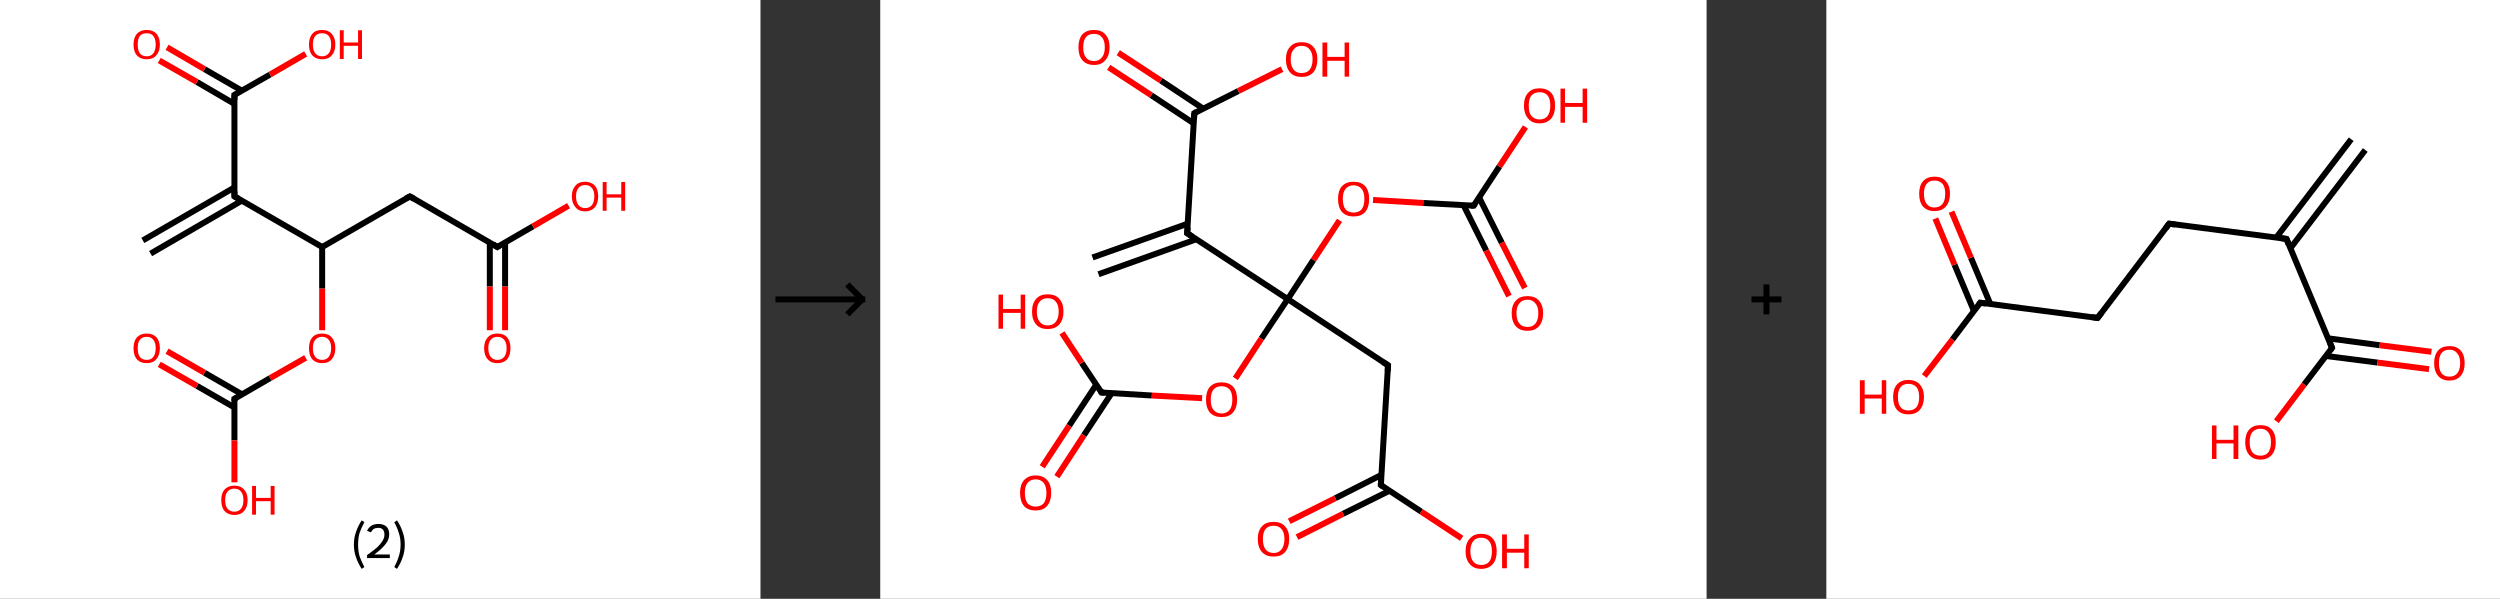 <?xml version='1.0' encoding='ASCII' standalone='yes'?>
<svg xmlns="http://www.w3.org/2000/svg" xmlns:xlink="http://www.w3.org/1999/xlink" version="1.1" width="835.0px" viewBox="0 0 835.0 200.0" height="200.0px">
  <rect x="0" y="0" width="835.0" height="200.0" fill="#333333" stroke="none"/>
  <g>
    <g transform="translate(0, 0) scale(1 1) "><!-- END OF HEADER -->
<rect style="opacity:1.0;fill:#FFFFFF;stroke:none" width="254.0" height="200.0" x="0.0" y="0.0"> </rect>
<path class="bond-0 atom-0 atom-1" d="M 47.7,80.3 L 78.3,62.6" style="fill:none;fill-rule:evenodd;stroke:#000000;stroke-width:2.0px;stroke-linecap:butt;stroke-linejoin:miter;stroke-opacity:1"/>
<path class="bond-0 atom-0 atom-1" d="M 50.3,84.7 L 80.8,67.0" style="fill:none;fill-rule:evenodd;stroke:#000000;stroke-width:2.0px;stroke-linecap:butt;stroke-linejoin:miter;stroke-opacity:1"/>
<path class="bond-1 atom-1 atom-2" d="M 78.3,65.6 L 78.3,31.7" style="fill:none;fill-rule:evenodd;stroke:#000000;stroke-width:2.0px;stroke-linecap:butt;stroke-linejoin:miter;stroke-opacity:1"/>
<path class="bond-2 atom-2 atom-3" d="M 80.8,30.3 L 68.3,23.1" style="fill:none;fill-rule:evenodd;stroke:#000000;stroke-width:2.0px;stroke-linecap:butt;stroke-linejoin:miter;stroke-opacity:1"/>
<path class="bond-2 atom-2 atom-3" d="M 68.3,23.1 L 55.8,15.8" style="fill:none;fill-rule:evenodd;stroke:#FF0000;stroke-width:2.0px;stroke-linecap:butt;stroke-linejoin:miter;stroke-opacity:1"/>
<path class="bond-2 atom-2 atom-3" d="M 78.3,34.7 L 65.8,27.4" style="fill:none;fill-rule:evenodd;stroke:#000000;stroke-width:2.0px;stroke-linecap:butt;stroke-linejoin:miter;stroke-opacity:1"/>
<path class="bond-2 atom-2 atom-3" d="M 65.8,27.4 L 53.2,20.2" style="fill:none;fill-rule:evenodd;stroke:#FF0000;stroke-width:2.0px;stroke-linecap:butt;stroke-linejoin:miter;stroke-opacity:1"/>
<path class="bond-3 atom-2 atom-4" d="M 78.3,31.7 L 90.2,24.9" style="fill:none;fill-rule:evenodd;stroke:#000000;stroke-width:2.0px;stroke-linecap:butt;stroke-linejoin:miter;stroke-opacity:1"/>
<path class="bond-3 atom-2 atom-4" d="M 90.2,24.9 L 102.1,18.0" style="fill:none;fill-rule:evenodd;stroke:#FF0000;stroke-width:2.0px;stroke-linecap:butt;stroke-linejoin:miter;stroke-opacity:1"/>
<path class="bond-4 atom-1 atom-5" d="M 78.3,65.6 L 107.6,82.5" style="fill:none;fill-rule:evenodd;stroke:#000000;stroke-width:2.0px;stroke-linecap:butt;stroke-linejoin:miter;stroke-opacity:1"/>
<path class="bond-5 atom-5 atom-6" d="M 107.6,82.5 L 136.9,65.6" style="fill:none;fill-rule:evenodd;stroke:#000000;stroke-width:2.0px;stroke-linecap:butt;stroke-linejoin:miter;stroke-opacity:1"/>
<path class="bond-6 atom-6 atom-7" d="M 136.9,65.6 L 166.1,82.5" style="fill:none;fill-rule:evenodd;stroke:#000000;stroke-width:2.0px;stroke-linecap:butt;stroke-linejoin:miter;stroke-opacity:1"/>
<path class="bond-7 atom-7 atom-8" d="M 163.6,81.0 L 163.6,95.7" style="fill:none;fill-rule:evenodd;stroke:#000000;stroke-width:2.0px;stroke-linecap:butt;stroke-linejoin:miter;stroke-opacity:1"/>
<path class="bond-7 atom-7 atom-8" d="M 163.6,95.7 L 163.6,110.3" style="fill:none;fill-rule:evenodd;stroke:#FF0000;stroke-width:2.0px;stroke-linecap:butt;stroke-linejoin:miter;stroke-opacity:1"/>
<path class="bond-7 atom-7 atom-8" d="M 168.7,81.0 L 168.7,95.7" style="fill:none;fill-rule:evenodd;stroke:#000000;stroke-width:2.0px;stroke-linecap:butt;stroke-linejoin:miter;stroke-opacity:1"/>
<path class="bond-7 atom-7 atom-8" d="M 168.7,95.7 L 168.7,110.3" style="fill:none;fill-rule:evenodd;stroke:#FF0000;stroke-width:2.0px;stroke-linecap:butt;stroke-linejoin:miter;stroke-opacity:1"/>
<path class="bond-8 atom-7 atom-9" d="M 166.1,82.5 L 178.0,75.6" style="fill:none;fill-rule:evenodd;stroke:#000000;stroke-width:2.0px;stroke-linecap:butt;stroke-linejoin:miter;stroke-opacity:1"/>
<path class="bond-8 atom-7 atom-9" d="M 178.0,75.6 L 189.9,68.7" style="fill:none;fill-rule:evenodd;stroke:#FF0000;stroke-width:2.0px;stroke-linecap:butt;stroke-linejoin:miter;stroke-opacity:1"/>
<path class="bond-9 atom-5 atom-10" d="M 107.6,82.5 L 107.6,96.4" style="fill:none;fill-rule:evenodd;stroke:#000000;stroke-width:2.0px;stroke-linecap:butt;stroke-linejoin:miter;stroke-opacity:1"/>
<path class="bond-9 atom-5 atom-10" d="M 107.6,96.4 L 107.6,110.3" style="fill:none;fill-rule:evenodd;stroke:#FF0000;stroke-width:2.0px;stroke-linecap:butt;stroke-linejoin:miter;stroke-opacity:1"/>
<path class="bond-10 atom-10 atom-11" d="M 102.1,119.5 L 90.2,126.3" style="fill:none;fill-rule:evenodd;stroke:#FF0000;stroke-width:2.0px;stroke-linecap:butt;stroke-linejoin:miter;stroke-opacity:1"/>
<path class="bond-10 atom-10 atom-11" d="M 90.2,126.3 L 78.3,133.2" style="fill:none;fill-rule:evenodd;stroke:#000000;stroke-width:2.0px;stroke-linecap:butt;stroke-linejoin:miter;stroke-opacity:1"/>
<path class="bond-11 atom-11 atom-12" d="M 80.8,131.7 L 68.3,124.5" style="fill:none;fill-rule:evenodd;stroke:#000000;stroke-width:2.0px;stroke-linecap:butt;stroke-linejoin:miter;stroke-opacity:1"/>
<path class="bond-11 atom-11 atom-12" d="M 68.3,124.5 L 55.8,117.3" style="fill:none;fill-rule:evenodd;stroke:#FF0000;stroke-width:2.0px;stroke-linecap:butt;stroke-linejoin:miter;stroke-opacity:1"/>
<path class="bond-11 atom-11 atom-12" d="M 78.3,136.1 L 65.8,128.9" style="fill:none;fill-rule:evenodd;stroke:#000000;stroke-width:2.0px;stroke-linecap:butt;stroke-linejoin:miter;stroke-opacity:1"/>
<path class="bond-11 atom-11 atom-12" d="M 65.8,128.9 L 53.2,121.7" style="fill:none;fill-rule:evenodd;stroke:#FF0000;stroke-width:2.0px;stroke-linecap:butt;stroke-linejoin:miter;stroke-opacity:1"/>
<path class="bond-12 atom-11 atom-13" d="M 78.3,133.2 L 78.3,147.1" style="fill:none;fill-rule:evenodd;stroke:#000000;stroke-width:2.0px;stroke-linecap:butt;stroke-linejoin:miter;stroke-opacity:1"/>
<path class="bond-12 atom-11 atom-13" d="M 78.3,147.1 L 78.3,161.1" style="fill:none;fill-rule:evenodd;stroke:#FF0000;stroke-width:2.0px;stroke-linecap:butt;stroke-linejoin:miter;stroke-opacity:1"/>
<path d="M 78.3,63.9 L 78.3,65.6 L 79.7,66.4" style="fill:none;stroke:#000000;stroke-width:2.0px;stroke-linecap:butt;stroke-linejoin:miter;stroke-opacity:1;"/>
<path d="M 78.3,33.4 L 78.3,31.7 L 78.9,31.4" style="fill:none;stroke:#000000;stroke-width:2.0px;stroke-linecap:butt;stroke-linejoin:miter;stroke-opacity:1;"/>
<path d="M 135.4,66.4 L 136.9,65.6 L 138.3,66.4" style="fill:none;stroke:#000000;stroke-width:2.0px;stroke-linecap:butt;stroke-linejoin:miter;stroke-opacity:1;"/>
<path d="M 164.7,81.6 L 166.1,82.5 L 166.7,82.1" style="fill:none;stroke:#000000;stroke-width:2.0px;stroke-linecap:butt;stroke-linejoin:miter;stroke-opacity:1;"/>
<path d="M 78.9,132.9 L 78.3,133.2 L 78.3,133.9" style="fill:none;stroke:#000000;stroke-width:2.0px;stroke-linecap:butt;stroke-linejoin:miter;stroke-opacity:1;"/>
<path class="atom-3" d="M 44.6 14.9 Q 44.6 12.6, 45.7 11.3 Q 46.9 10.0, 49.0 10.0 Q 51.1 10.0, 52.3 11.3 Q 53.4 12.6, 53.4 14.9 Q 53.4 17.2, 52.2 18.5 Q 51.1 19.8, 49.0 19.8 Q 46.9 19.8, 45.7 18.5 Q 44.6 17.2, 44.6 14.9 M 49.0 18.8 Q 50.5 18.8, 51.2 17.8 Q 52.0 16.8, 52.0 14.9 Q 52.0 13.0, 51.2 12.0 Q 50.5 11.1, 49.0 11.1 Q 47.5 11.1, 46.7 12.0 Q 46.0 13.0, 46.0 14.9 Q 46.0 16.8, 46.7 17.8 Q 47.5 18.8, 49.0 18.8 " fill="#FF0000"/>
<path class="atom-4" d="M 103.2 14.9 Q 103.2 12.6, 104.3 11.3 Q 105.4 10.0, 107.6 10.0 Q 109.7 10.0, 110.8 11.3 Q 112.0 12.6, 112.0 14.9 Q 112.0 17.2, 110.8 18.5 Q 109.7 19.8, 107.6 19.8 Q 105.5 19.8, 104.3 18.5 Q 103.2 17.2, 103.2 14.9 M 107.6 18.8 Q 109.0 18.8, 109.8 17.8 Q 110.6 16.8, 110.6 14.9 Q 110.6 13.0, 109.8 12.0 Q 109.0 11.1, 107.6 11.1 Q 106.1 11.1, 105.3 12.0 Q 104.5 13.0, 104.5 14.9 Q 104.5 16.8, 105.3 17.8 Q 106.1 18.8, 107.6 18.8 " fill="#FF0000"/>
<path class="atom-4" d="M 113.5 10.1 L 114.8 10.1 L 114.8 14.2 L 119.6 14.2 L 119.6 10.1 L 120.9 10.1 L 120.9 19.7 L 119.6 19.7 L 119.6 15.3 L 114.8 15.3 L 114.8 19.7 L 113.5 19.7 L 113.5 10.1 " fill="#FF0000"/>
<path class="atom-8" d="M 161.7 116.3 Q 161.7 114.0, 162.9 112.7 Q 164.0 111.4, 166.1 111.4 Q 168.3 111.4, 169.4 112.7 Q 170.5 114.0, 170.5 116.3 Q 170.5 118.6, 169.4 120.0 Q 168.2 121.3, 166.1 121.3 Q 164.0 121.3, 162.9 120.0 Q 161.7 118.7, 161.7 116.3 M 166.1 120.2 Q 167.6 120.2, 168.4 119.2 Q 169.2 118.2, 169.2 116.3 Q 169.2 114.4, 168.4 113.5 Q 167.6 112.5, 166.1 112.5 Q 164.7 112.5, 163.9 113.5 Q 163.1 114.4, 163.1 116.3 Q 163.1 118.2, 163.9 119.2 Q 164.7 120.2, 166.1 120.2 " fill="#FF0000"/>
<path class="atom-9" d="M 191.0 65.6 Q 191.0 63.3, 192.2 62.0 Q 193.3 60.7, 195.4 60.7 Q 197.5 60.7, 198.7 62.0 Q 199.8 63.3, 199.8 65.6 Q 199.8 67.9, 198.7 69.2 Q 197.5 70.6, 195.4 70.6 Q 193.3 70.6, 192.2 69.2 Q 191.0 67.9, 191.0 65.6 M 195.4 69.5 Q 196.9 69.5, 197.7 68.5 Q 198.5 67.5, 198.5 65.6 Q 198.5 63.7, 197.7 62.8 Q 196.9 61.8, 195.4 61.8 Q 194.0 61.8, 193.2 62.8 Q 192.4 63.7, 192.4 65.6 Q 192.4 67.5, 193.2 68.5 Q 194.0 69.5, 195.4 69.5 " fill="#FF0000"/>
<path class="atom-9" d="M 201.3 60.8 L 202.6 60.8 L 202.6 64.9 L 207.5 64.9 L 207.5 60.8 L 208.8 60.8 L 208.8 70.4 L 207.5 70.4 L 207.5 66.0 L 202.6 66.0 L 202.6 70.4 L 201.3 70.4 L 201.3 60.8 " fill="#FF0000"/>
<path class="atom-10" d="M 103.2 116.3 Q 103.2 114.0, 104.3 112.7 Q 105.4 111.4, 107.6 111.4 Q 109.7 111.4, 110.8 112.7 Q 112.0 114.0, 112.0 116.3 Q 112.0 118.6, 110.8 120.0 Q 109.7 121.3, 107.6 121.3 Q 105.5 121.3, 104.3 120.0 Q 103.2 118.7, 103.2 116.3 M 107.6 120.2 Q 109.0 120.2, 109.8 119.2 Q 110.6 118.2, 110.6 116.3 Q 110.6 114.4, 109.8 113.5 Q 109.0 112.5, 107.6 112.5 Q 106.1 112.5, 105.3 113.5 Q 104.5 114.4, 104.5 116.3 Q 104.5 118.2, 105.3 119.2 Q 106.1 120.2, 107.6 120.2 " fill="#FF0000"/>
<path class="atom-12" d="M 44.6 116.3 Q 44.6 114.0, 45.7 112.7 Q 46.9 111.4, 49.0 111.4 Q 51.1 111.4, 52.3 112.7 Q 53.4 114.0, 53.4 116.3 Q 53.4 118.6, 52.2 120.0 Q 51.1 121.3, 49.0 121.3 Q 46.9 121.3, 45.7 120.0 Q 44.6 118.7, 44.6 116.3 M 49.0 120.2 Q 50.5 120.2, 51.2 119.2 Q 52.0 118.2, 52.0 116.3 Q 52.0 114.4, 51.2 113.5 Q 50.5 112.5, 49.0 112.5 Q 47.5 112.5, 46.7 113.5 Q 46.0 114.4, 46.0 116.3 Q 46.0 118.2, 46.7 119.2 Q 47.5 120.2, 49.0 120.2 " fill="#FF0000"/>
<path class="atom-13" d="M 73.9 167.0 Q 73.9 164.7, 75.0 163.5 Q 76.2 162.2, 78.3 162.2 Q 80.4 162.2, 81.5 163.5 Q 82.7 164.7, 82.7 167.0 Q 82.7 169.4, 81.5 170.7 Q 80.4 172.0, 78.3 172.0 Q 76.2 172.0, 75.0 170.7 Q 73.9 169.4, 73.9 167.0 M 78.3 170.9 Q 79.7 170.9, 80.5 169.9 Q 81.3 169.0, 81.3 167.0 Q 81.3 165.2, 80.5 164.2 Q 79.7 163.2, 78.3 163.2 Q 76.8 163.2, 76.0 164.2 Q 75.2 165.1, 75.2 167.0 Q 75.2 169.0, 76.0 169.9 Q 76.8 170.9, 78.3 170.9 " fill="#FF0000"/>
<path class="atom-13" d="M 84.2 162.3 L 85.5 162.3 L 85.5 166.3 L 90.4 166.3 L 90.4 162.3 L 91.7 162.3 L 91.7 171.9 L 90.4 171.9 L 90.4 167.4 L 85.5 167.4 L 85.5 171.9 L 84.2 171.9 L 84.2 162.3 " fill="#FF0000"/>
<path class="legend" d="M 118.2 181.9 Q 118.2 179.6, 118.9 177.7 Q 119.5 175.8, 120.8 173.8 L 121.7 174.4 Q 120.7 176.3, 120.1 178.0 Q 119.6 179.7, 119.6 181.9 Q 119.6 184.0, 120.1 185.8 Q 120.7 187.5, 121.7 189.4 L 120.8 190.0 Q 119.5 188.0, 118.9 186.1 Q 118.2 184.2, 118.2 181.9 " fill="#000000"/>
<path class="legend" d="M 122.6 177.3 Q 123.1 176.2, 124.0 175.6 Q 125.0 175.0, 126.4 175.0 Q 128.1 175.0, 129.1 175.9 Q 130.0 176.8, 130.0 178.5 Q 130.0 180.2, 128.8 181.7 Q 127.6 183.3, 125.0 185.2 L 130.2 185.2 L 130.2 186.4 L 122.6 186.4 L 122.6 185.4 Q 124.7 183.9, 126.0 182.8 Q 127.2 181.6, 127.8 180.6 Q 128.4 179.6, 128.4 178.6 Q 128.4 177.5, 127.9 176.9 Q 127.4 176.3, 126.4 176.3 Q 125.5 176.3, 124.9 176.6 Q 124.3 177.0, 123.9 177.8 L 122.6 177.3 " fill="#000000"/>
<path class="legend" d="M 135.2 181.9 Q 135.2 184.2, 134.5 186.1 Q 133.9 188.0, 132.6 190.0 L 131.7 189.4 Q 132.7 187.5, 133.2 185.8 Q 133.8 184.0, 133.8 181.9 Q 133.8 179.7, 133.2 178.0 Q 132.7 176.3, 131.7 174.4 L 132.6 173.8 Q 133.9 175.8, 134.5 177.7 Q 135.2 179.6, 135.2 181.9 " fill="#000000"/>
</g>
    <g transform="translate(254, 0) scale(1 1) "><line x1="5" y1="100" x2="35" y2="100" style="stroke:rgb(0,0,0);stroke-width:2"/>
  <line x1="34" y1="100" x2="29" y2="95" style="stroke:rgb(0,0,0);stroke-width:2"/>
  <line x1="34" y1="100" x2="29" y2="105" style="stroke:rgb(0,0,0);stroke-width:2"/>
</g>
    <g transform="translate(294.0, 0) scale(1 1) "><!-- END OF HEADER -->
<rect style="opacity:1.0;fill:#FFFFFF;stroke:none" width="276.0" height="200.0" x="0.0" y="0.0"> </rect>
<path class="bond-0 atom-0 atom-1" d="M 70.9,86.0 L 102.7,74.7" style="fill:none;fill-rule:evenodd;stroke:#000000;stroke-width:2.0px;stroke-linecap:butt;stroke-linejoin:miter;stroke-opacity:1"/>
<path class="bond-0 atom-0 atom-1" d="M 72.9,91.6 L 105.6,79.9" style="fill:none;fill-rule:evenodd;stroke:#000000;stroke-width:2.0px;stroke-linecap:butt;stroke-linejoin:miter;stroke-opacity:1"/>
<path class="bond-1 atom-1 atom-2" d="M 102.5,77.9 L 104.9,37.8" style="fill:none;fill-rule:evenodd;stroke:#000000;stroke-width:2.0px;stroke-linecap:butt;stroke-linejoin:miter;stroke-opacity:1"/>
<path class="bond-2 atom-2 atom-3" d="M 107.9,36.3 L 93.7,26.9" style="fill:none;fill-rule:evenodd;stroke:#000000;stroke-width:2.0px;stroke-linecap:butt;stroke-linejoin:miter;stroke-opacity:1"/>
<path class="bond-2 atom-2 atom-3" d="M 93.7,26.9 L 79.5,17.6" style="fill:none;fill-rule:evenodd;stroke:#FF0000;stroke-width:2.0px;stroke-linecap:butt;stroke-linejoin:miter;stroke-opacity:1"/>
<path class="bond-2 atom-2 atom-3" d="M 104.7,41.2 L 90.5,31.8" style="fill:none;fill-rule:evenodd;stroke:#000000;stroke-width:2.0px;stroke-linecap:butt;stroke-linejoin:miter;stroke-opacity:1"/>
<path class="bond-2 atom-2 atom-3" d="M 90.5,31.8 L 76.3,22.5" style="fill:none;fill-rule:evenodd;stroke:#FF0000;stroke-width:2.0px;stroke-linecap:butt;stroke-linejoin:miter;stroke-opacity:1"/>
<path class="bond-3 atom-2 atom-4" d="M 104.9,37.8 L 119.6,30.4" style="fill:none;fill-rule:evenodd;stroke:#000000;stroke-width:2.0px;stroke-linecap:butt;stroke-linejoin:miter;stroke-opacity:1"/>
<path class="bond-3 atom-2 atom-4" d="M 119.6,30.4 L 134.2,23.1" style="fill:none;fill-rule:evenodd;stroke:#FF0000;stroke-width:2.0px;stroke-linecap:butt;stroke-linejoin:miter;stroke-opacity:1"/>
<path class="bond-4 atom-1 atom-5" d="M 102.5,77.9 L 136.1,99.9" style="fill:none;fill-rule:evenodd;stroke:#000000;stroke-width:2.0px;stroke-linecap:butt;stroke-linejoin:miter;stroke-opacity:1"/>
<path class="bond-5 atom-5 atom-6" d="M 136.1,99.9 L 169.6,122.0" style="fill:none;fill-rule:evenodd;stroke:#000000;stroke-width:2.0px;stroke-linecap:butt;stroke-linejoin:miter;stroke-opacity:1"/>
<path class="bond-6 atom-6 atom-7" d="M 169.6,122.0 L 167.2,162.0" style="fill:none;fill-rule:evenodd;stroke:#000000;stroke-width:2.0px;stroke-linecap:butt;stroke-linejoin:miter;stroke-opacity:1"/>
<path class="bond-7 atom-7 atom-8" d="M 167.4,158.6 L 152.0,166.4" style="fill:none;fill-rule:evenodd;stroke:#000000;stroke-width:2.0px;stroke-linecap:butt;stroke-linejoin:miter;stroke-opacity:1"/>
<path class="bond-7 atom-7 atom-8" d="M 152.0,166.4 L 136.6,174.1" style="fill:none;fill-rule:evenodd;stroke:#FF0000;stroke-width:2.0px;stroke-linecap:butt;stroke-linejoin:miter;stroke-opacity:1"/>
<path class="bond-7 atom-7 atom-8" d="M 170.1,163.9 L 154.6,171.6" style="fill:none;fill-rule:evenodd;stroke:#000000;stroke-width:2.0px;stroke-linecap:butt;stroke-linejoin:miter;stroke-opacity:1"/>
<path class="bond-7 atom-7 atom-8" d="M 154.6,171.6 L 139.2,179.4" style="fill:none;fill-rule:evenodd;stroke:#FF0000;stroke-width:2.0px;stroke-linecap:butt;stroke-linejoin:miter;stroke-opacity:1"/>
<path class="bond-8 atom-7 atom-9" d="M 167.2,162.0 L 180.7,170.9" style="fill:none;fill-rule:evenodd;stroke:#000000;stroke-width:2.0px;stroke-linecap:butt;stroke-linejoin:miter;stroke-opacity:1"/>
<path class="bond-8 atom-7 atom-9" d="M 180.7,170.9 L 194.2,179.8" style="fill:none;fill-rule:evenodd;stroke:#FF0000;stroke-width:2.0px;stroke-linecap:butt;stroke-linejoin:miter;stroke-opacity:1"/>
<path class="bond-9 atom-5 atom-10" d="M 136.1,99.9 L 127.3,113.1" style="fill:none;fill-rule:evenodd;stroke:#000000;stroke-width:2.0px;stroke-linecap:butt;stroke-linejoin:miter;stroke-opacity:1"/>
<path class="bond-9 atom-5 atom-10" d="M 127.3,113.1 L 118.6,126.4" style="fill:none;fill-rule:evenodd;stroke:#FF0000;stroke-width:2.0px;stroke-linecap:butt;stroke-linejoin:miter;stroke-opacity:1"/>
<path class="bond-10 atom-10 atom-11" d="M 107.5,133.0 L 90.7,132.1" style="fill:none;fill-rule:evenodd;stroke:#FF0000;stroke-width:2.0px;stroke-linecap:butt;stroke-linejoin:miter;stroke-opacity:1"/>
<path class="bond-10 atom-10 atom-11" d="M 90.7,132.1 L 73.9,131.1" style="fill:none;fill-rule:evenodd;stroke:#000000;stroke-width:2.0px;stroke-linecap:butt;stroke-linejoin:miter;stroke-opacity:1"/>
<path class="bond-11 atom-11 atom-12" d="M 72.2,128.4 L 63.1,142.2" style="fill:none;fill-rule:evenodd;stroke:#000000;stroke-width:2.0px;stroke-linecap:butt;stroke-linejoin:miter;stroke-opacity:1"/>
<path class="bond-11 atom-11 atom-12" d="M 63.1,142.2 L 54.1,155.9" style="fill:none;fill-rule:evenodd;stroke:#FF0000;stroke-width:2.0px;stroke-linecap:butt;stroke-linejoin:miter;stroke-opacity:1"/>
<path class="bond-11 atom-11 atom-12" d="M 77.3,131.3 L 68.0,145.4" style="fill:none;fill-rule:evenodd;stroke:#000000;stroke-width:2.0px;stroke-linecap:butt;stroke-linejoin:miter;stroke-opacity:1"/>
<path class="bond-11 atom-11 atom-12" d="M 68.0,145.4 L 59.0,159.2" style="fill:none;fill-rule:evenodd;stroke:#FF0000;stroke-width:2.0px;stroke-linecap:butt;stroke-linejoin:miter;stroke-opacity:1"/>
<path class="bond-12 atom-11 atom-13" d="M 73.9,131.1 L 67.3,121.2" style="fill:none;fill-rule:evenodd;stroke:#000000;stroke-width:2.0px;stroke-linecap:butt;stroke-linejoin:miter;stroke-opacity:1"/>
<path class="bond-12 atom-11 atom-13" d="M 67.3,121.2 L 60.7,111.2" style="fill:none;fill-rule:evenodd;stroke:#FF0000;stroke-width:2.0px;stroke-linecap:butt;stroke-linejoin:miter;stroke-opacity:1"/>
<path class="bond-13 atom-5 atom-14" d="M 136.1,99.9 L 144.7,86.8" style="fill:none;fill-rule:evenodd;stroke:#000000;stroke-width:2.0px;stroke-linecap:butt;stroke-linejoin:miter;stroke-opacity:1"/>
<path class="bond-13 atom-5 atom-14" d="M 144.7,86.8 L 153.4,73.6" style="fill:none;fill-rule:evenodd;stroke:#FF0000;stroke-width:2.0px;stroke-linecap:butt;stroke-linejoin:miter;stroke-opacity:1"/>
<path class="bond-14 atom-14 atom-15" d="M 164.6,66.8 L 181.4,67.8" style="fill:none;fill-rule:evenodd;stroke:#FF0000;stroke-width:2.0px;stroke-linecap:butt;stroke-linejoin:miter;stroke-opacity:1"/>
<path class="bond-14 atom-14 atom-15" d="M 181.4,67.8 L 198.2,68.7" style="fill:none;fill-rule:evenodd;stroke:#000000;stroke-width:2.0px;stroke-linecap:butt;stroke-linejoin:miter;stroke-opacity:1"/>
<path class="bond-15 atom-15 atom-16" d="M 194.8,68.5 L 202.4,83.7" style="fill:none;fill-rule:evenodd;stroke:#000000;stroke-width:2.0px;stroke-linecap:butt;stroke-linejoin:miter;stroke-opacity:1"/>
<path class="bond-15 atom-15 atom-16" d="M 202.4,83.7 L 210.0,98.9" style="fill:none;fill-rule:evenodd;stroke:#FF0000;stroke-width:2.0px;stroke-linecap:butt;stroke-linejoin:miter;stroke-opacity:1"/>
<path class="bond-15 atom-15 atom-16" d="M 200.0,65.9 L 207.6,81.1" style="fill:none;fill-rule:evenodd;stroke:#000000;stroke-width:2.0px;stroke-linecap:butt;stroke-linejoin:miter;stroke-opacity:1"/>
<path class="bond-15 atom-15 atom-16" d="M 207.6,81.1 L 215.3,96.2" style="fill:none;fill-rule:evenodd;stroke:#FF0000;stroke-width:2.0px;stroke-linecap:butt;stroke-linejoin:miter;stroke-opacity:1"/>
<path class="bond-16 atom-15 atom-17" d="M 198.2,68.7 L 206.8,55.6" style="fill:none;fill-rule:evenodd;stroke:#000000;stroke-width:2.0px;stroke-linecap:butt;stroke-linejoin:miter;stroke-opacity:1"/>
<path class="bond-16 atom-15 atom-17" d="M 206.8,55.6 L 215.5,42.4" style="fill:none;fill-rule:evenodd;stroke:#FF0000;stroke-width:2.0px;stroke-linecap:butt;stroke-linejoin:miter;stroke-opacity:1"/>
<path d="M 102.7,75.9 L 102.5,77.9 L 104.2,79.0" style="fill:none;stroke:#000000;stroke-width:2.0px;stroke-linecap:butt;stroke-linejoin:miter;stroke-opacity:1;"/>
<path d="M 104.8,39.8 L 104.9,37.8 L 105.6,37.4" style="fill:none;stroke:#000000;stroke-width:2.0px;stroke-linecap:butt;stroke-linejoin:miter;stroke-opacity:1;"/>
<path d="M 167.9,120.9 L 169.6,122.0 L 169.5,124.0" style="fill:none;stroke:#000000;stroke-width:2.0px;stroke-linecap:butt;stroke-linejoin:miter;stroke-opacity:1;"/>
<path d="M 167.3,160.0 L 167.2,162.0 L 167.9,162.5" style="fill:none;stroke:#000000;stroke-width:2.0px;stroke-linecap:butt;stroke-linejoin:miter;stroke-opacity:1;"/>
<path d="M 74.8,131.1 L 73.9,131.1 L 73.6,130.6" style="fill:none;stroke:#000000;stroke-width:2.0px;stroke-linecap:butt;stroke-linejoin:miter;stroke-opacity:1;"/>
<path d="M 197.3,68.7 L 198.2,68.7 L 198.6,68.1" style="fill:none;stroke:#000000;stroke-width:2.0px;stroke-linecap:butt;stroke-linejoin:miter;stroke-opacity:1;"/>
<path class="atom-3" d="M 66.2 15.8 Q 66.2 13.0, 67.5 11.5 Q 68.9 10.0, 71.4 10.0 Q 73.9 10.0, 75.2 11.5 Q 76.6 13.0, 76.6 15.8 Q 76.6 18.5, 75.2 20.1 Q 73.9 21.7, 71.4 21.7 Q 68.9 21.7, 67.5 20.1 Q 66.2 18.6, 66.2 15.8 M 71.4 20.4 Q 73.1 20.4, 74.0 19.2 Q 75.0 18.1, 75.0 15.8 Q 75.0 13.5, 74.0 12.4 Q 73.1 11.3, 71.4 11.3 Q 69.6 11.3, 68.7 12.4 Q 67.8 13.5, 67.8 15.8 Q 67.8 18.1, 68.7 19.2 Q 69.6 20.4, 71.4 20.4 " fill="#FF0000"/>
<path class="atom-4" d="M 135.5 19.8 Q 135.5 17.1, 136.9 15.6 Q 138.2 14.1, 140.7 14.1 Q 143.3 14.1, 144.6 15.6 Q 146.0 17.1, 146.0 19.8 Q 146.0 22.6, 144.6 24.2 Q 143.2 25.7, 140.7 25.7 Q 138.2 25.7, 136.9 24.2 Q 135.5 22.6, 135.5 19.8 M 140.7 24.4 Q 142.5 24.4, 143.4 23.3 Q 144.4 22.1, 144.4 19.8 Q 144.4 17.6, 143.4 16.5 Q 142.5 15.3, 140.7 15.3 Q 139.0 15.3, 138.1 16.5 Q 137.1 17.6, 137.1 19.8 Q 137.1 22.1, 138.1 23.3 Q 139.0 24.4, 140.7 24.4 " fill="#FF0000"/>
<path class="atom-4" d="M 147.7 14.2 L 149.3 14.2 L 149.3 19.0 L 155.1 19.0 L 155.1 14.2 L 156.6 14.2 L 156.6 25.6 L 155.1 25.6 L 155.1 20.3 L 149.3 20.3 L 149.3 25.6 L 147.7 25.6 L 147.7 14.2 " fill="#FF0000"/>
<path class="atom-8" d="M 126.1 180.0 Q 126.1 177.3, 127.5 175.8 Q 128.8 174.3, 131.4 174.3 Q 133.9 174.3, 135.2 175.8 Q 136.6 177.3, 136.6 180.0 Q 136.6 182.8, 135.2 184.4 Q 133.9 185.9, 131.4 185.9 Q 128.9 185.9, 127.5 184.4 Q 126.1 182.8, 126.1 180.0 M 131.4 184.7 Q 133.1 184.7, 134.0 183.5 Q 135.0 182.3, 135.0 180.0 Q 135.0 177.8, 134.0 176.7 Q 133.1 175.6, 131.4 175.6 Q 129.6 175.6, 128.7 176.7 Q 127.8 177.8, 127.8 180.0 Q 127.8 182.3, 128.7 183.5 Q 129.6 184.7, 131.4 184.7 " fill="#FF0000"/>
<path class="atom-9" d="M 195.5 184.1 Q 195.5 181.4, 196.9 179.9 Q 198.2 178.3, 200.7 178.3 Q 203.3 178.3, 204.6 179.9 Q 205.9 181.4, 205.9 184.1 Q 205.9 186.9, 204.6 188.4 Q 203.2 190.0, 200.7 190.0 Q 198.2 190.0, 196.9 188.4 Q 195.5 186.9, 195.5 184.1 M 200.7 188.7 Q 202.5 188.7, 203.4 187.6 Q 204.3 186.4, 204.3 184.1 Q 204.3 181.9, 203.4 180.8 Q 202.5 179.6, 200.7 179.6 Q 199.0 179.6, 198.1 180.7 Q 197.1 181.9, 197.1 184.1 Q 197.1 186.4, 198.1 187.6 Q 199.0 188.7, 200.7 188.7 " fill="#FF0000"/>
<path class="atom-9" d="M 207.7 178.5 L 209.3 178.5 L 209.3 183.3 L 215.1 183.3 L 215.1 178.5 L 216.6 178.5 L 216.6 189.8 L 215.1 189.8 L 215.1 184.6 L 209.3 184.6 L 209.3 189.8 L 207.7 189.8 L 207.7 178.5 " fill="#FF0000"/>
<path class="atom-10" d="M 108.8 133.5 Q 108.8 130.7, 110.1 129.2 Q 111.5 127.7, 114.0 127.7 Q 116.5 127.7, 117.9 129.2 Q 119.2 130.7, 119.2 133.5 Q 119.2 136.2, 117.8 137.8 Q 116.5 139.3, 114.0 139.3 Q 111.5 139.3, 110.1 137.8 Q 108.8 136.2, 108.8 133.5 M 114.0 138.1 Q 115.7 138.1, 116.7 136.9 Q 117.6 135.7, 117.6 133.5 Q 117.6 131.2, 116.7 130.1 Q 115.7 129.0, 114.0 129.0 Q 112.3 129.0, 111.3 130.1 Q 110.4 131.2, 110.4 133.5 Q 110.4 135.8, 111.3 136.9 Q 112.3 138.1, 114.0 138.1 " fill="#FF0000"/>
<path class="atom-12" d="M 46.7 164.6 Q 46.7 161.9, 48.0 160.4 Q 49.4 158.8, 51.9 158.8 Q 54.4 158.8, 55.8 160.4 Q 57.1 161.9, 57.1 164.6 Q 57.1 167.4, 55.7 169.0 Q 54.4 170.5, 51.9 170.5 Q 49.4 170.5, 48.0 169.0 Q 46.7 167.4, 46.7 164.6 M 51.9 169.2 Q 53.6 169.2, 54.6 168.1 Q 55.5 166.9, 55.5 164.6 Q 55.5 162.4, 54.6 161.3 Q 53.6 160.1, 51.9 160.1 Q 50.2 160.1, 49.2 161.3 Q 48.3 162.4, 48.3 164.6 Q 48.3 166.9, 49.2 168.1 Q 50.2 169.2, 51.9 169.2 " fill="#FF0000"/>
<path class="atom-13" d="M 39.5 98.4 L 41.0 98.4 L 41.0 103.2 L 46.9 103.2 L 46.9 98.4 L 48.4 98.4 L 48.4 109.8 L 46.9 109.8 L 46.9 104.5 L 41.0 104.5 L 41.0 109.8 L 39.5 109.8 L 39.5 98.4 " fill="#FF0000"/>
<path class="atom-13" d="M 50.7 104.1 Q 50.7 101.3, 52.1 99.8 Q 53.4 98.3, 55.9 98.3 Q 58.5 98.3, 59.8 99.8 Q 61.2 101.3, 61.2 104.1 Q 61.2 106.8, 59.8 108.4 Q 58.4 109.9, 55.9 109.9 Q 53.4 109.9, 52.1 108.4 Q 50.7 106.8, 50.7 104.1 M 55.9 108.7 Q 57.7 108.7, 58.6 107.5 Q 59.6 106.3, 59.6 104.1 Q 59.6 101.8, 58.6 100.7 Q 57.7 99.6, 55.9 99.6 Q 54.2 99.6, 53.3 100.7 Q 52.3 101.8, 52.3 104.1 Q 52.3 106.4, 53.3 107.5 Q 54.2 108.7, 55.9 108.7 " fill="#FF0000"/>
<path class="atom-14" d="M 152.9 66.4 Q 152.9 63.7, 154.2 62.2 Q 155.6 60.7, 158.1 60.7 Q 160.6 60.7, 162.0 62.2 Q 163.3 63.7, 163.3 66.4 Q 163.3 69.2, 162.0 70.8 Q 160.6 72.3, 158.1 72.3 Q 155.6 72.3, 154.2 70.8 Q 152.9 69.2, 152.9 66.4 M 158.1 71.0 Q 159.8 71.0, 160.8 69.9 Q 161.7 68.7, 161.7 66.4 Q 161.7 64.2, 160.8 63.1 Q 159.8 61.9, 158.1 61.9 Q 156.4 61.9, 155.4 63.1 Q 154.5 64.2, 154.5 66.4 Q 154.5 68.7, 155.4 69.9 Q 156.4 71.0, 158.1 71.0 " fill="#FF0000"/>
<path class="atom-16" d="M 210.9 104.6 Q 210.9 101.9, 212.3 100.4 Q 213.6 98.9, 216.2 98.9 Q 218.7 98.9, 220.0 100.4 Q 221.4 101.9, 221.4 104.6 Q 221.4 107.4, 220.0 109.0 Q 218.6 110.5, 216.2 110.5 Q 213.7 110.5, 212.3 109.0 Q 210.9 107.4, 210.9 104.6 M 216.2 109.2 Q 217.9 109.2, 218.8 108.1 Q 219.8 106.9, 219.8 104.6 Q 219.8 102.4, 218.8 101.3 Q 217.9 100.1, 216.2 100.1 Q 214.4 100.1, 213.5 101.3 Q 212.5 102.4, 212.5 104.6 Q 212.5 106.9, 213.5 108.1 Q 214.4 109.2, 216.2 109.2 " fill="#FF0000"/>
<path class="atom-17" d="M 215.0 35.3 Q 215.0 32.5, 216.4 31.0 Q 217.7 29.5, 220.2 29.5 Q 222.7 29.5, 224.1 31.0 Q 225.4 32.5, 225.4 35.3 Q 225.4 38.0, 224.1 39.6 Q 222.7 41.2, 220.2 41.2 Q 217.7 41.2, 216.4 39.6 Q 215.0 38.0, 215.0 35.3 M 220.2 39.9 Q 222.0 39.9, 222.9 38.7 Q 223.8 37.5, 223.8 35.3 Q 223.8 33.0, 222.9 31.9 Q 222.0 30.8, 220.2 30.8 Q 218.5 30.8, 217.5 31.9 Q 216.6 33.0, 216.6 35.3 Q 216.6 37.6, 217.5 38.7 Q 218.5 39.9, 220.2 39.9 " fill="#FF0000"/>
<path class="atom-17" d="M 227.2 29.6 L 228.7 29.6 L 228.7 34.4 L 234.6 34.4 L 234.6 29.6 L 236.1 29.6 L 236.1 41.0 L 234.6 41.0 L 234.6 35.7 L 228.7 35.7 L 228.7 41.0 L 227.2 41.0 L 227.2 29.6 " fill="#FF0000"/>
</g>
    <g transform="translate(570.0, 0) scale(1 1) "><line x1="15" y1="100" x2="25" y2="100" style="stroke:rgb(0,0,0);stroke-width:2"/>
  <line x1="20" y1="95" x2="20" y2="105" style="stroke:rgb(0,0,0);stroke-width:2"/>
</g>
    <g transform="translate(610.0, 0) scale(1 1) "><!-- END OF HEADER -->
<rect style="opacity:1.0;fill:#FFFFFF;stroke:none" width="225.0" height="200.0" x="0.0" y="0.0"> </rect>
<path class="bond-0 atom-0 atom-1" d="M 180.0,50.1 L 155.0,82.9" style="fill:none;fill-rule:evenodd;stroke:#000000;stroke-width:2.0px;stroke-linecap:butt;stroke-linejoin:miter;stroke-opacity:1"/>
<path class="bond-0 atom-0 atom-1" d="M 175.3,46.5 L 150.3,79.3" style="fill:none;fill-rule:evenodd;stroke:#000000;stroke-width:2.0px;stroke-linecap:butt;stroke-linejoin:miter;stroke-opacity:1"/>
<path class="bond-1 atom-1 atom-2" d="M 153.7,79.8 L 114.5,74.7" style="fill:none;fill-rule:evenodd;stroke:#000000;stroke-width:2.0px;stroke-linecap:butt;stroke-linejoin:miter;stroke-opacity:1"/>
<path class="bond-2 atom-2 atom-3" d="M 114.5,74.7 L 90.6,106.2" style="fill:none;fill-rule:evenodd;stroke:#000000;stroke-width:2.0px;stroke-linecap:butt;stroke-linejoin:miter;stroke-opacity:1"/>
<path class="bond-3 atom-3 atom-4" d="M 90.6,106.2 L 51.4,101.1" style="fill:none;fill-rule:evenodd;stroke:#000000;stroke-width:2.0px;stroke-linecap:butt;stroke-linejoin:miter;stroke-opacity:1"/>
<path class="bond-4 atom-4 atom-5" d="M 54.8,101.6 L 48.3,86.1" style="fill:none;fill-rule:evenodd;stroke:#000000;stroke-width:2.0px;stroke-linecap:butt;stroke-linejoin:miter;stroke-opacity:1"/>
<path class="bond-4 atom-4 atom-5" d="M 48.3,86.1 L 41.8,70.7" style="fill:none;fill-rule:evenodd;stroke:#FF0000;stroke-width:2.0px;stroke-linecap:butt;stroke-linejoin:miter;stroke-opacity:1"/>
<path class="bond-4 atom-4 atom-5" d="M 49.3,103.9 L 42.8,88.4" style="fill:none;fill-rule:evenodd;stroke:#000000;stroke-width:2.0px;stroke-linecap:butt;stroke-linejoin:miter;stroke-opacity:1"/>
<path class="bond-4 atom-4 atom-5" d="M 42.8,88.4 L 36.4,73.0" style="fill:none;fill-rule:evenodd;stroke:#FF0000;stroke-width:2.0px;stroke-linecap:butt;stroke-linejoin:miter;stroke-opacity:1"/>
<path class="bond-5 atom-4 atom-6" d="M 51.4,101.1 L 42.1,113.4" style="fill:none;fill-rule:evenodd;stroke:#000000;stroke-width:2.0px;stroke-linecap:butt;stroke-linejoin:miter;stroke-opacity:1"/>
<path class="bond-5 atom-4 atom-6" d="M 42.1,113.4 L 32.7,125.6" style="fill:none;fill-rule:evenodd;stroke:#FF0000;stroke-width:2.0px;stroke-linecap:butt;stroke-linejoin:miter;stroke-opacity:1"/>
<path class="bond-6 atom-1 atom-7" d="M 153.7,79.8 L 168.9,116.2" style="fill:none;fill-rule:evenodd;stroke:#000000;stroke-width:2.0px;stroke-linecap:butt;stroke-linejoin:miter;stroke-opacity:1"/>
<path class="bond-7 atom-7 atom-8" d="M 166.9,118.9 L 184.1,121.1" style="fill:none;fill-rule:evenodd;stroke:#000000;stroke-width:2.0px;stroke-linecap:butt;stroke-linejoin:miter;stroke-opacity:1"/>
<path class="bond-7 atom-7 atom-8" d="M 184.1,121.1 L 201.3,123.3" style="fill:none;fill-rule:evenodd;stroke:#FF0000;stroke-width:2.0px;stroke-linecap:butt;stroke-linejoin:miter;stroke-opacity:1"/>
<path class="bond-7 atom-7 atom-8" d="M 167.6,113.0 L 184.8,115.3" style="fill:none;fill-rule:evenodd;stroke:#000000;stroke-width:2.0px;stroke-linecap:butt;stroke-linejoin:miter;stroke-opacity:1"/>
<path class="bond-7 atom-7 atom-8" d="M 184.8,115.3 L 202.1,117.5" style="fill:none;fill-rule:evenodd;stroke:#FF0000;stroke-width:2.0px;stroke-linecap:butt;stroke-linejoin:miter;stroke-opacity:1"/>
<path class="bond-8 atom-7 atom-9" d="M 168.9,116.2 L 159.6,128.4" style="fill:none;fill-rule:evenodd;stroke:#000000;stroke-width:2.0px;stroke-linecap:butt;stroke-linejoin:miter;stroke-opacity:1"/>
<path class="bond-8 atom-7 atom-9" d="M 159.6,128.4 L 150.3,140.7" style="fill:none;fill-rule:evenodd;stroke:#FF0000;stroke-width:2.0px;stroke-linecap:butt;stroke-linejoin:miter;stroke-opacity:1"/>
<path d="M 151.7,79.5 L 153.7,79.8 L 154.4,81.6" style="fill:none;stroke:#000000;stroke-width:2.0px;stroke-linecap:butt;stroke-linejoin:miter;stroke-opacity:1;"/>
<path d="M 116.5,75.0 L 114.5,74.7 L 113.3,76.3" style="fill:none;stroke:#000000;stroke-width:2.0px;stroke-linecap:butt;stroke-linejoin:miter;stroke-opacity:1;"/>
<path d="M 91.8,104.6 L 90.6,106.2 L 88.6,105.9" style="fill:none;stroke:#000000;stroke-width:2.0px;stroke-linecap:butt;stroke-linejoin:miter;stroke-opacity:1;"/>
<path d="M 53.3,101.4 L 51.4,101.1 L 50.9,101.8" style="fill:none;stroke:#000000;stroke-width:2.0px;stroke-linecap:butt;stroke-linejoin:miter;stroke-opacity:1;"/>
<path d="M 168.2,114.4 L 168.9,116.2 L 168.5,116.8" style="fill:none;stroke:#000000;stroke-width:2.0px;stroke-linecap:butt;stroke-linejoin:miter;stroke-opacity:1;"/>
<path class="atom-5" d="M 31.0 64.7 Q 31.0 62.0, 32.3 60.5 Q 33.7 59.0, 36.1 59.0 Q 38.6 59.0, 39.9 60.5 Q 41.3 62.0, 41.3 64.7 Q 41.3 67.4, 39.9 69.0 Q 38.6 70.5, 36.1 70.5 Q 33.7 70.5, 32.3 69.0 Q 31.0 67.5, 31.0 64.7 M 36.1 69.3 Q 37.8 69.3, 38.8 68.1 Q 39.7 67.0, 39.7 64.7 Q 39.7 62.5, 38.8 61.4 Q 37.8 60.3, 36.1 60.3 Q 34.4 60.3, 33.5 61.4 Q 32.6 62.5, 32.6 64.7 Q 32.6 67.0, 33.5 68.1 Q 34.4 69.3, 36.1 69.3 " fill="#FF0000"/>
<path class="atom-6" d="M 11.2 127.0 L 12.8 127.0 L 12.8 131.8 L 18.5 131.8 L 18.5 127.0 L 20.0 127.0 L 20.0 138.2 L 18.5 138.2 L 18.5 133.1 L 12.8 133.1 L 12.8 138.2 L 11.2 138.2 L 11.2 127.0 " fill="#FF0000"/>
<path class="atom-6" d="M 22.3 132.6 Q 22.3 129.9, 23.6 128.4 Q 25.0 126.9, 27.4 126.9 Q 29.9 126.9, 31.2 128.4 Q 32.6 129.9, 32.6 132.6 Q 32.6 135.3, 31.2 136.9 Q 29.9 138.4, 27.4 138.4 Q 25.0 138.4, 23.6 136.9 Q 22.3 135.3, 22.3 132.6 M 27.4 137.1 Q 29.1 137.1, 30.1 136.0 Q 31.0 134.8, 31.0 132.6 Q 31.0 130.4, 30.1 129.3 Q 29.1 128.2, 27.4 128.2 Q 25.7 128.2, 24.8 129.3 Q 23.9 130.4, 23.9 132.6 Q 23.9 134.9, 24.8 136.0 Q 25.7 137.1, 27.4 137.1 " fill="#FF0000"/>
<path class="atom-8" d="M 203.0 121.3 Q 203.0 118.6, 204.3 117.1 Q 205.6 115.6, 208.1 115.6 Q 210.6 115.6, 211.9 117.1 Q 213.2 118.6, 213.2 121.3 Q 213.2 124.0, 211.9 125.5 Q 210.6 127.1, 208.1 127.1 Q 205.6 127.1, 204.3 125.5 Q 203.0 124.0, 203.0 121.3 M 208.1 125.8 Q 209.8 125.8, 210.7 124.7 Q 211.7 123.5, 211.7 121.3 Q 211.7 119.1, 210.7 118.0 Q 209.8 116.8, 208.1 116.8 Q 206.4 116.8, 205.5 117.9 Q 204.6 119.0, 204.6 121.3 Q 204.6 123.5, 205.5 124.7 Q 206.4 125.8, 208.1 125.8 " fill="#FF0000"/>
<path class="atom-9" d="M 128.8 142.1 L 130.3 142.1 L 130.3 146.9 L 136.0 146.9 L 136.0 142.1 L 137.6 142.1 L 137.6 153.3 L 136.0 153.3 L 136.0 148.1 L 130.3 148.1 L 130.3 153.3 L 128.8 153.3 L 128.8 142.1 " fill="#FF0000"/>
<path class="atom-9" d="M 139.9 147.7 Q 139.9 145.0, 141.2 143.5 Q 142.5 142.0, 145.0 142.0 Q 147.5 142.0, 148.8 143.5 Q 150.1 145.0, 150.1 147.7 Q 150.1 150.4, 148.8 151.9 Q 147.4 153.5, 145.0 153.5 Q 142.5 153.5, 141.2 151.9 Q 139.9 150.4, 139.9 147.7 M 145.0 152.2 Q 146.7 152.2, 147.6 151.1 Q 148.5 149.9, 148.5 147.7 Q 148.5 145.5, 147.6 144.4 Q 146.7 143.2, 145.0 143.2 Q 143.3 143.2, 142.3 144.3 Q 141.4 145.4, 141.4 147.7 Q 141.4 149.9, 142.3 151.1 Q 143.3 152.2, 145.0 152.2 " fill="#FF0000"/>
</g>
  </g>
</svg>
